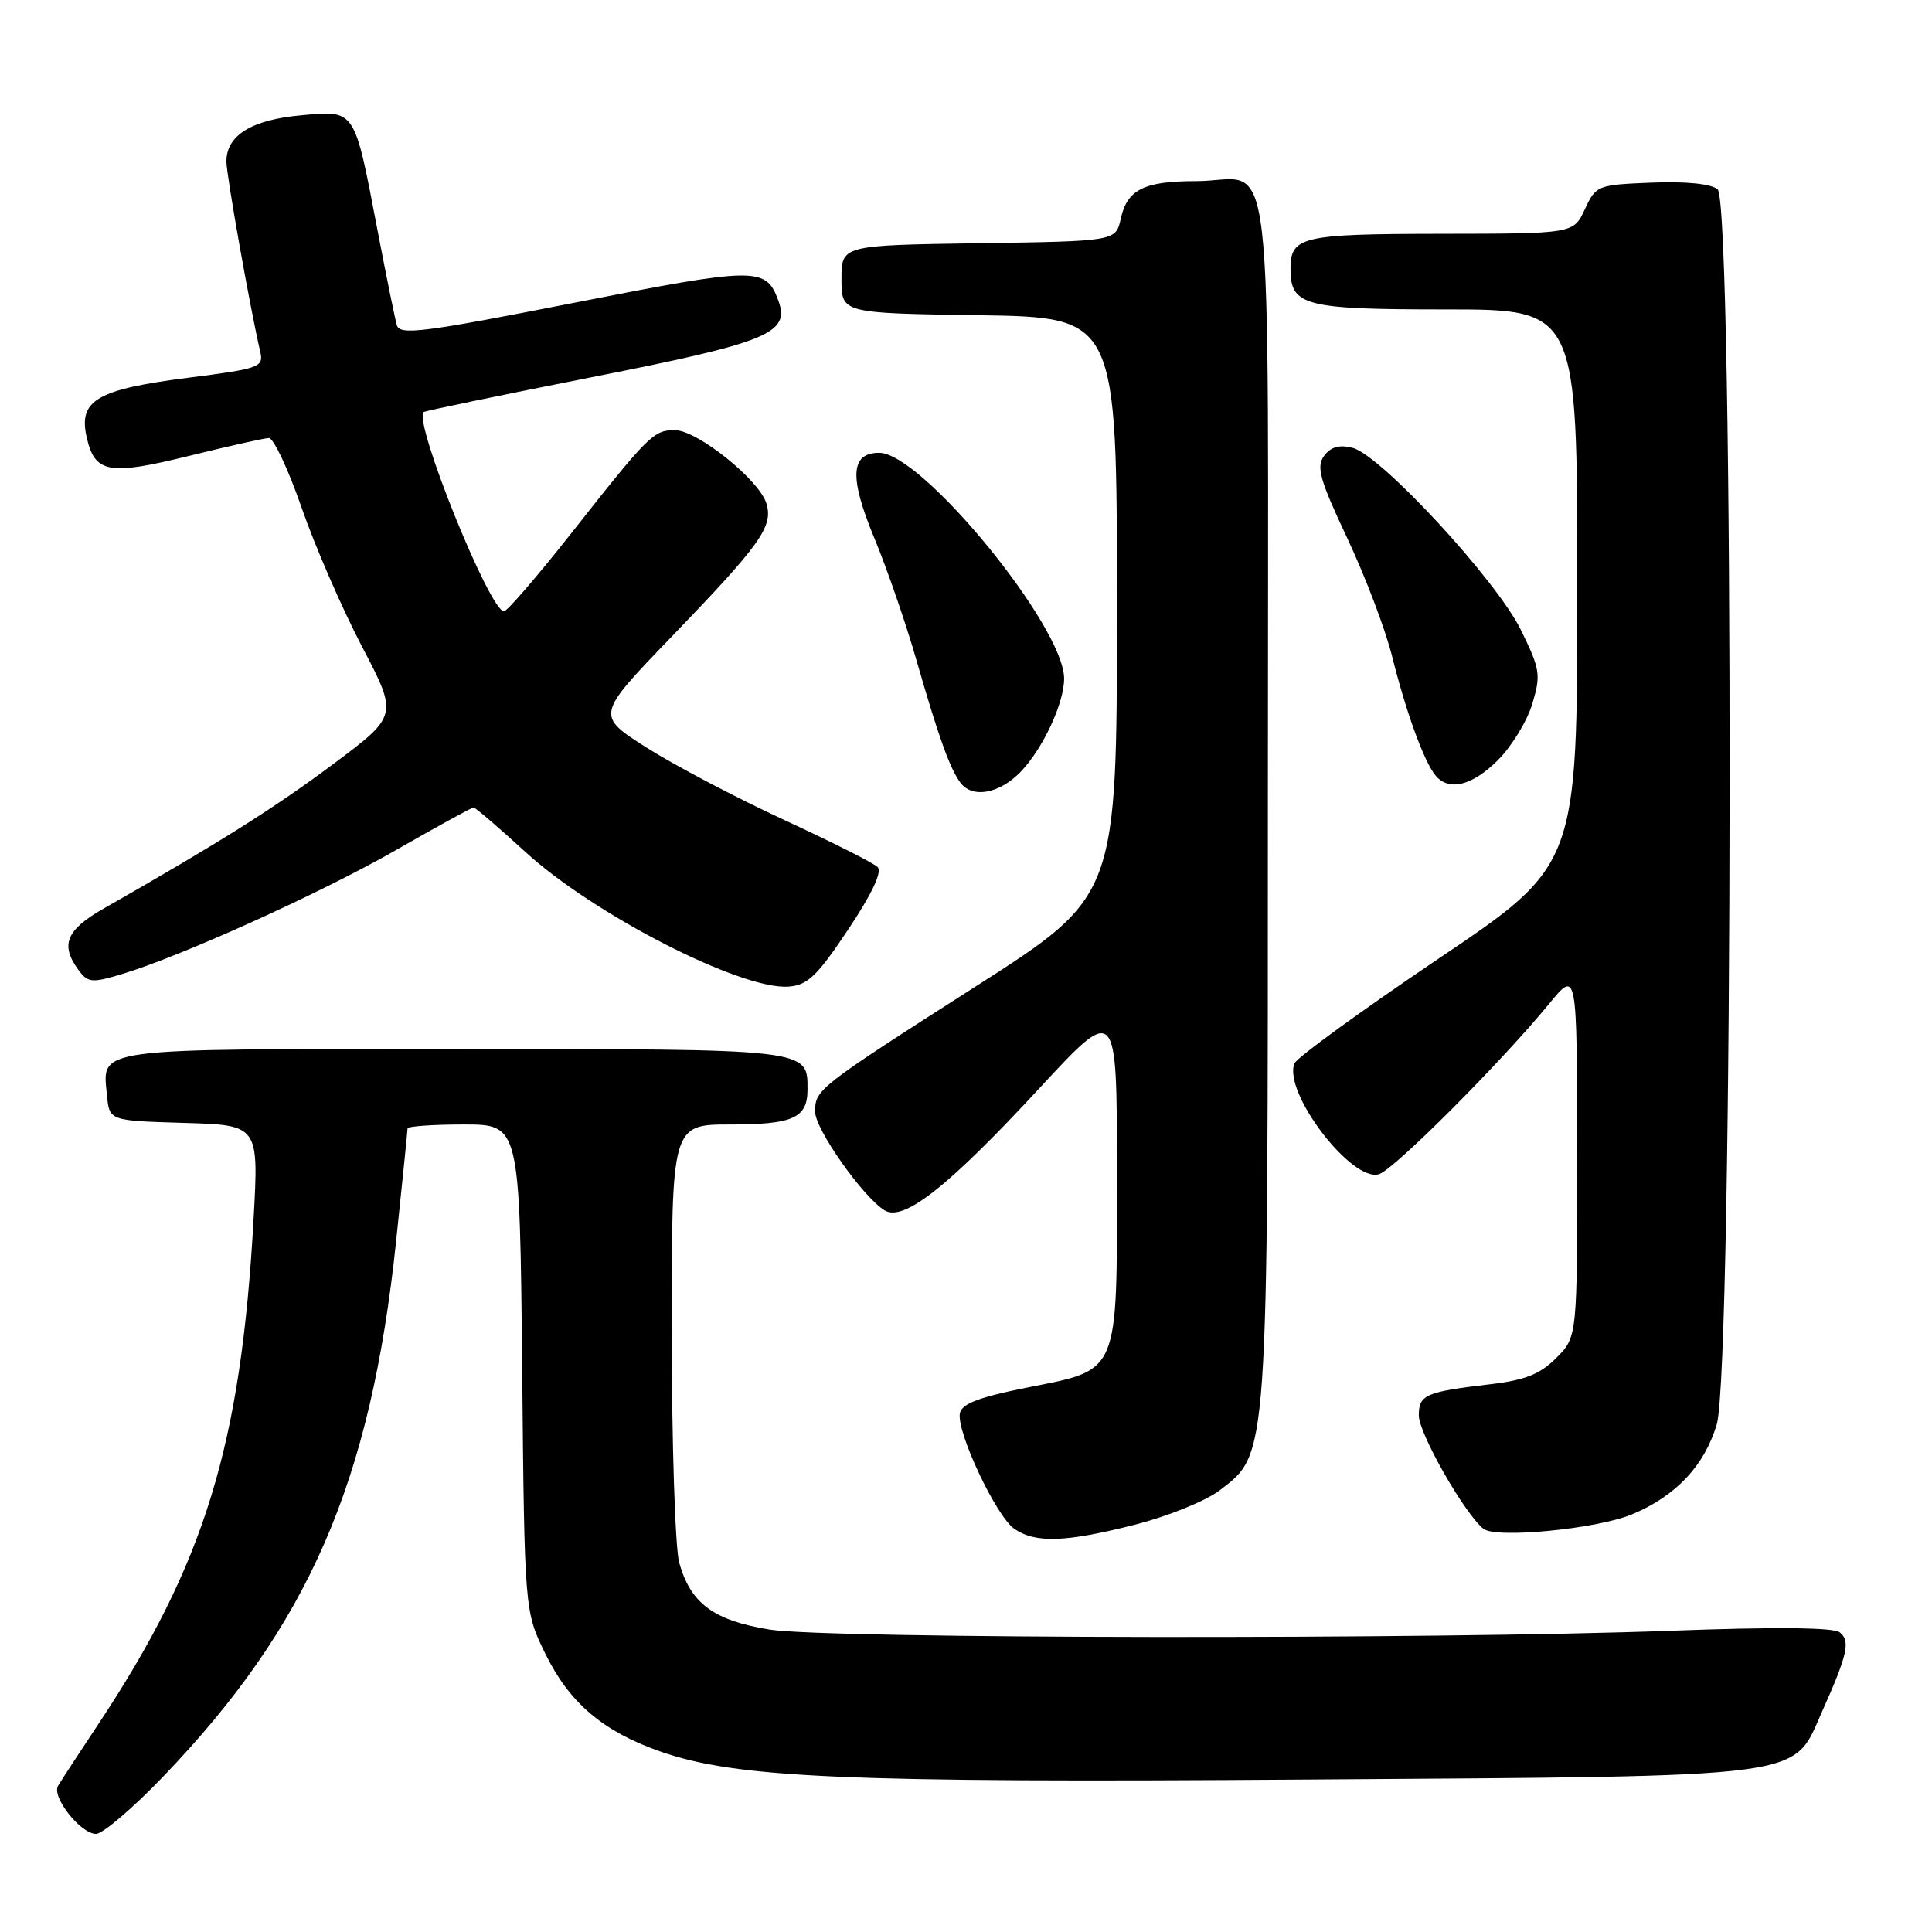 <?xml version="1.0" encoding="UTF-8" standalone="no"?>
<!DOCTYPE svg PUBLIC "-//W3C//DTD SVG 1.1//EN" "http://www.w3.org/Graphics/SVG/1.1/DTD/svg11.dtd" >
<svg xmlns="http://www.w3.org/2000/svg" xmlns:xlink="http://www.w3.org/1999/xlink" version="1.1" viewBox="0 0 256 256">
 <g >
 <path fill="currentColor"
d=" M 21.54 235.49 C 40.90 215.36 49.12 196.48 52.49 164.44 C 53.32 156.53 54.00 149.82 54.00 149.53 C 54.00 149.24 57.35 149.00 61.44 149.00 C 68.87 149.00 68.87 149.00 69.19 181.25 C 69.50 213.50 69.50 213.50 72.27 219.15 C 75.46 225.64 79.88 229.40 87.40 232.05 C 97.52 235.61 111.76 236.23 173.11 235.80 C 240.55 235.33 237.44 235.74 241.44 226.78 C 244.82 219.23 245.22 217.42 243.77 216.29 C 242.95 215.64 235.11 215.57 221.50 216.08 C 189.85 217.26 109.59 217.16 102.00 215.93 C 94.57 214.73 91.50 212.46 90.00 207.07 C 89.46 205.11 89.01 191.24 89.01 176.25 C 89.00 149.00 89.00 149.00 96.80 149.00 C 105.10 149.00 107.00 148.14 107.00 144.37 C 107.00 138.94 107.51 139.00 60.05 139.00 C 11.82 139.00 13.57 138.76 14.18 145.18 C 14.50 148.50 14.50 148.50 24.39 148.79 C 34.29 149.08 34.29 149.08 33.60 161.54 C 31.93 191.56 27.11 207.23 13.00 228.50 C 10.44 232.35 8.06 236.01 7.69 236.63 C 6.82 238.12 10.69 243.00 12.73 243.00 C 13.60 243.00 17.57 239.62 21.54 235.49 Z  M 150.49 202.00 C 154.79 200.90 159.80 198.87 161.62 197.47 C 168.08 192.55 168.00 193.73 168.00 105.35 C 168.00 14.86 169.07 24.00 158.50 24.00 C 151.58 24.00 149.36 25.11 148.51 28.97 C 147.85 31.96 147.85 31.96 129.68 32.23 C 111.50 32.50 111.50 32.50 111.50 37.00 C 111.50 41.50 111.50 41.50 129.75 41.77 C 148.00 42.05 148.00 42.05 148.00 80.39 C 148.00 118.73 148.00 118.73 129.42 130.62 C 108.30 144.13 108.00 144.36 108.01 147.32 C 108.01 149.63 114.33 158.59 117.20 160.37 C 119.72 161.93 125.60 157.30 137.75 144.17 C 148.00 133.10 148.00 133.10 148.00 155.44 C 148.00 182.47 148.45 181.40 135.96 183.89 C 129.70 185.14 127.43 186.02 127.19 187.26 C 126.72 189.71 131.97 200.86 134.38 202.56 C 137.18 204.51 141.22 204.37 150.49 202.00 Z  M 216.27 200.65 C 222.07 198.23 225.86 194.19 227.48 188.74 C 229.68 181.35 229.78 26.89 227.59 25.08 C 226.72 24.35 223.39 24.02 218.84 24.20 C 211.65 24.49 211.47 24.57 210.00 27.73 C 208.50 30.96 208.50 30.96 190.95 30.98 C 172.44 31.00 171.00 31.34 171.00 35.63 C 171.00 40.53 172.80 41.00 191.57 41.00 C 209.00 41.00 209.00 41.00 209.00 77.82 C 209.00 114.65 209.00 114.65 190.55 127.07 C 180.41 133.91 171.85 140.13 171.53 140.89 C 169.95 144.70 179.13 156.73 182.74 155.58 C 184.75 154.94 198.91 140.76 205.27 133.00 C 208.96 128.50 208.96 128.50 208.98 152.83 C 209.00 177.15 209.00 177.15 206.22 179.93 C 204.06 182.09 202.11 182.87 197.47 183.42 C 188.89 184.43 188.00 184.81 188.00 187.55 C 188.00 189.94 194.03 200.52 196.56 202.57 C 198.21 203.90 211.65 202.59 216.27 200.65 Z  M 112.38 123.18 C 115.54 118.44 116.92 115.52 116.29 114.89 C 115.75 114.35 110.18 111.55 103.91 108.65 C 97.63 105.75 89.45 101.45 85.72 99.09 C 78.95 94.79 78.95 94.79 88.93 84.43 C 100.79 72.12 102.45 69.80 101.57 66.76 C 100.68 63.65 92.41 57.00 89.43 57.00 C 86.59 57.00 86.01 57.57 75.52 70.88 C 71.12 76.45 67.19 81.00 66.78 81.00 C 64.89 81.00 54.71 55.75 56.14 54.60 C 56.34 54.44 66.37 52.36 78.42 49.98 C 101.83 45.36 104.74 44.16 103.13 39.82 C 101.48 35.35 100.29 35.36 76.08 40.12 C 55.94 44.08 52.97 44.45 52.58 43.08 C 52.33 42.21 51.18 36.55 50.02 30.50 C 46.92 14.28 47.15 14.62 39.89 15.28 C 33.33 15.87 30.00 17.94 30.00 21.40 C 30.01 23.23 33.08 40.53 34.49 46.64 C 34.95 48.65 34.40 48.85 24.89 50.06 C 12.91 51.59 10.41 53.03 11.46 57.82 C 12.53 62.70 14.33 63.05 25.00 60.42 C 30.23 59.13 35.01 58.06 35.62 58.04 C 36.24 58.02 38.19 62.16 39.96 67.25 C 41.72 72.34 45.32 80.62 47.96 85.66 C 52.75 94.82 52.75 94.82 44.13 101.26 C 36.43 107.02 29.01 111.69 13.75 120.38 C 8.77 123.21 7.95 125.19 10.38 128.50 C 11.64 130.22 12.14 130.27 16.10 129.09 C 23.98 126.73 42.67 118.27 52.56 112.59 C 57.92 109.52 62.50 107.00 62.75 107.00 C 62.99 107.00 66.08 109.65 69.62 112.89 C 78.70 121.21 98.26 131.21 104.50 130.73 C 107.02 130.54 108.28 129.32 112.38 123.18 Z  M 135.26 102.25 C 138.21 99.17 141.00 93.17 141.00 89.92 C 141.00 83.02 122.15 60.00 116.50 60.00 C 112.68 60.00 112.50 63.24 115.87 71.34 C 117.53 75.34 120.05 82.64 121.46 87.56 C 124.35 97.62 125.89 101.92 127.29 103.75 C 128.88 105.83 132.47 105.16 135.26 102.25 Z  M 198.50 100.70 C 200.31 98.89 202.36 95.53 203.04 93.25 C 204.19 89.42 204.08 88.68 201.54 83.50 C 198.31 76.89 182.96 60.28 179.22 59.34 C 177.44 58.89 176.32 59.22 175.44 60.42 C 174.39 61.85 174.88 63.59 178.52 71.31 C 180.90 76.37 183.58 83.42 184.47 87.00 C 186.31 94.37 188.69 100.91 190.21 102.75 C 191.98 104.89 195.07 104.13 198.50 100.70 Z "/>
</g>
</svg>